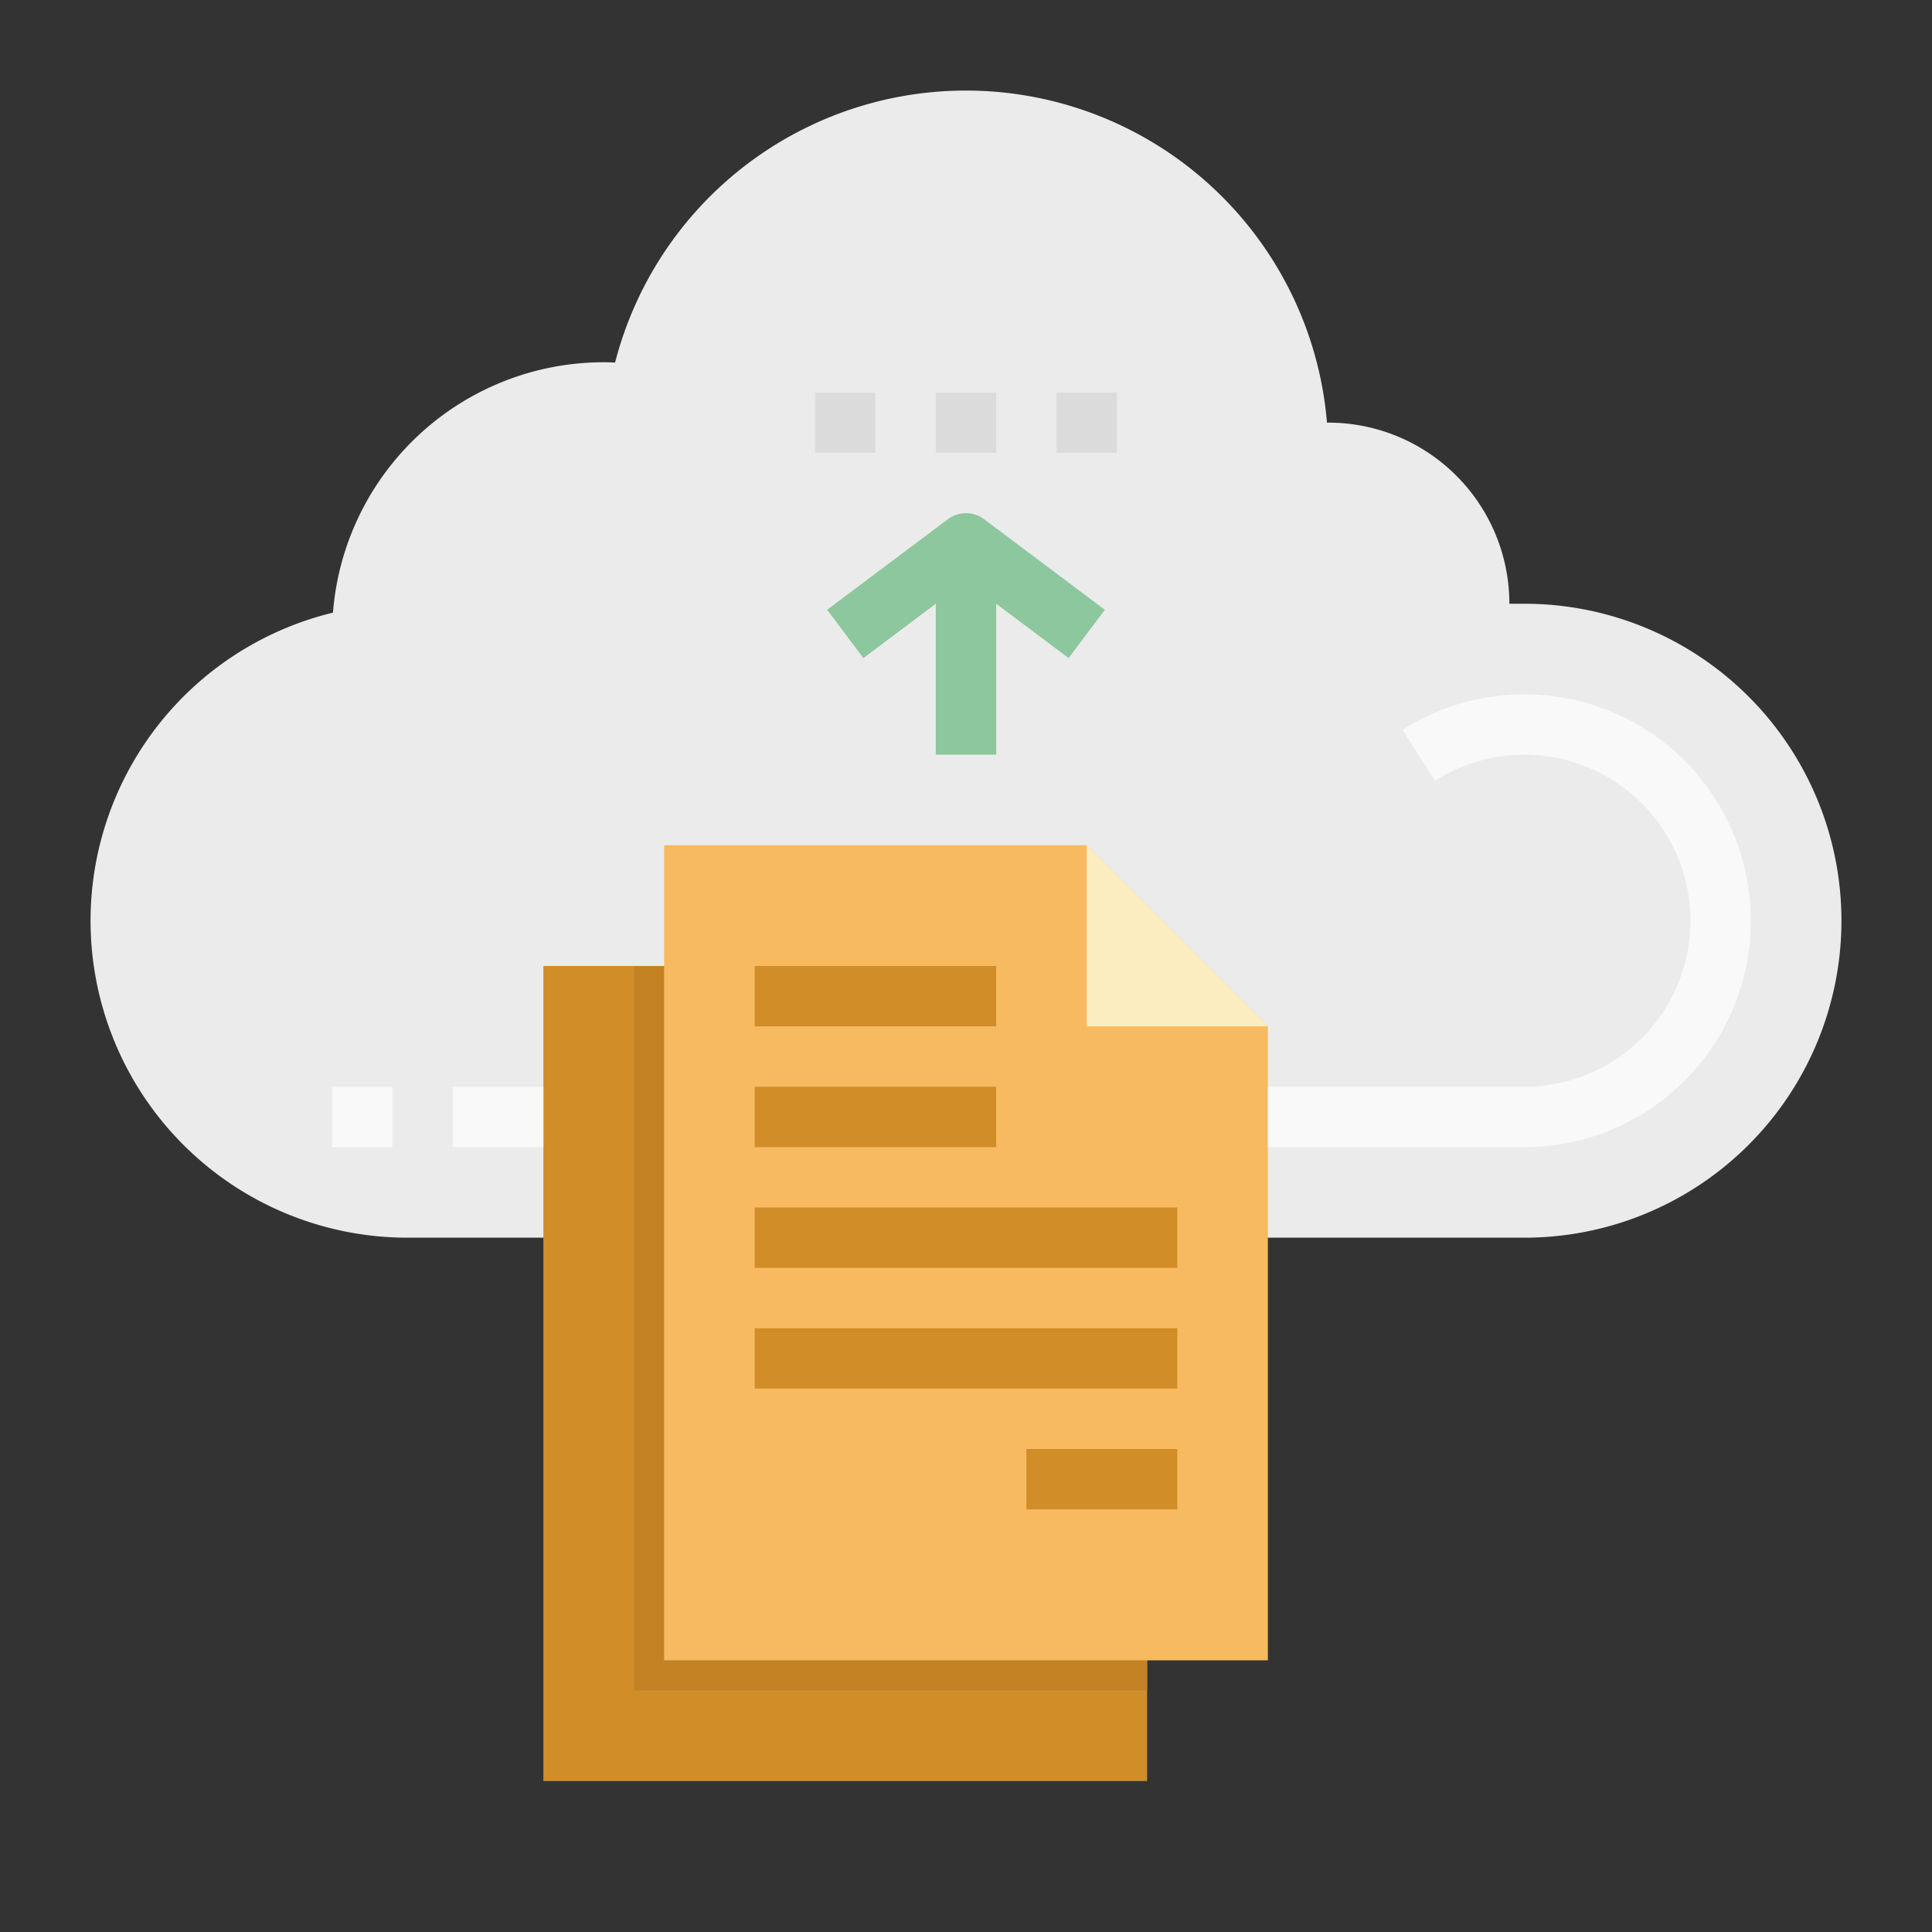<svg height="512" viewBox="0 0 512 512" width="512" xmlns="http://www.w3.org/2000/svg"><rect x="0" y="0" width="512" height="512" fill="#333333" stroke="none"/><path d="m404 160h-4a48 48 0 0 0 -48-48c-.112 0-.222.008-.334.008a96.013 96.013 0 0 0 -188.66-15.932c-1-.041-2-.076-3.006-.076a71.99 71.99 0 0 0 -71.759 66.36 84.017 84.017 0 0 0 -64.241 81.64 84 84 0 0 0 84 84h296a84 84 0 0 0 84-84 84 84 0 0 0 -84-84z" fill="#ebebeb"/><path d="m144 256h160v216h-160z" fill="#d18d28"/><path d="m168 256h136v192h-136z" fill="#c38325"/><path d="m336 440h-160v-216h112l48 48z" fill="#f7ba61"/><path d="m336 272h-48v-48z" fill="#fbedbf"/><g fill="#d18d28"><path d="m200 256h64v16h-64z"/><path d="m200 288h64v16h-64z"/><path d="m200 320h112v16h-112z"/><path d="m200 352h112v16h-112z"/><path d="m272 384h40v16h-40z"/></g><path d="m292.8 161.6-32-24a8 8 0 0 0 -9.6 0l-32 24 9.6 12.8 19.2-14.4v40h16v-40l19.2 14.4z" fill="#8dc79d"/><path d="m404 304h-68v-16h68a44 44 0 1 0 -23.687-81.088l-8.627-13.474a60 60 0 1 1 32.314 110.562z" fill="#f9f9f9"/><path d="m120 288h24v16h-24z" fill="#f9f9f9"/><path d="m88 288h16v16h-16z" fill="#f9f9f9"/><path d="m248 104h16v16h-16z" fill="#dbdbdb"/><path d="m280 104h16v16h-16z" fill="#dbdbdb"/><path d="m216 104h16v16h-16z" fill="#dbdbdb"/></svg>